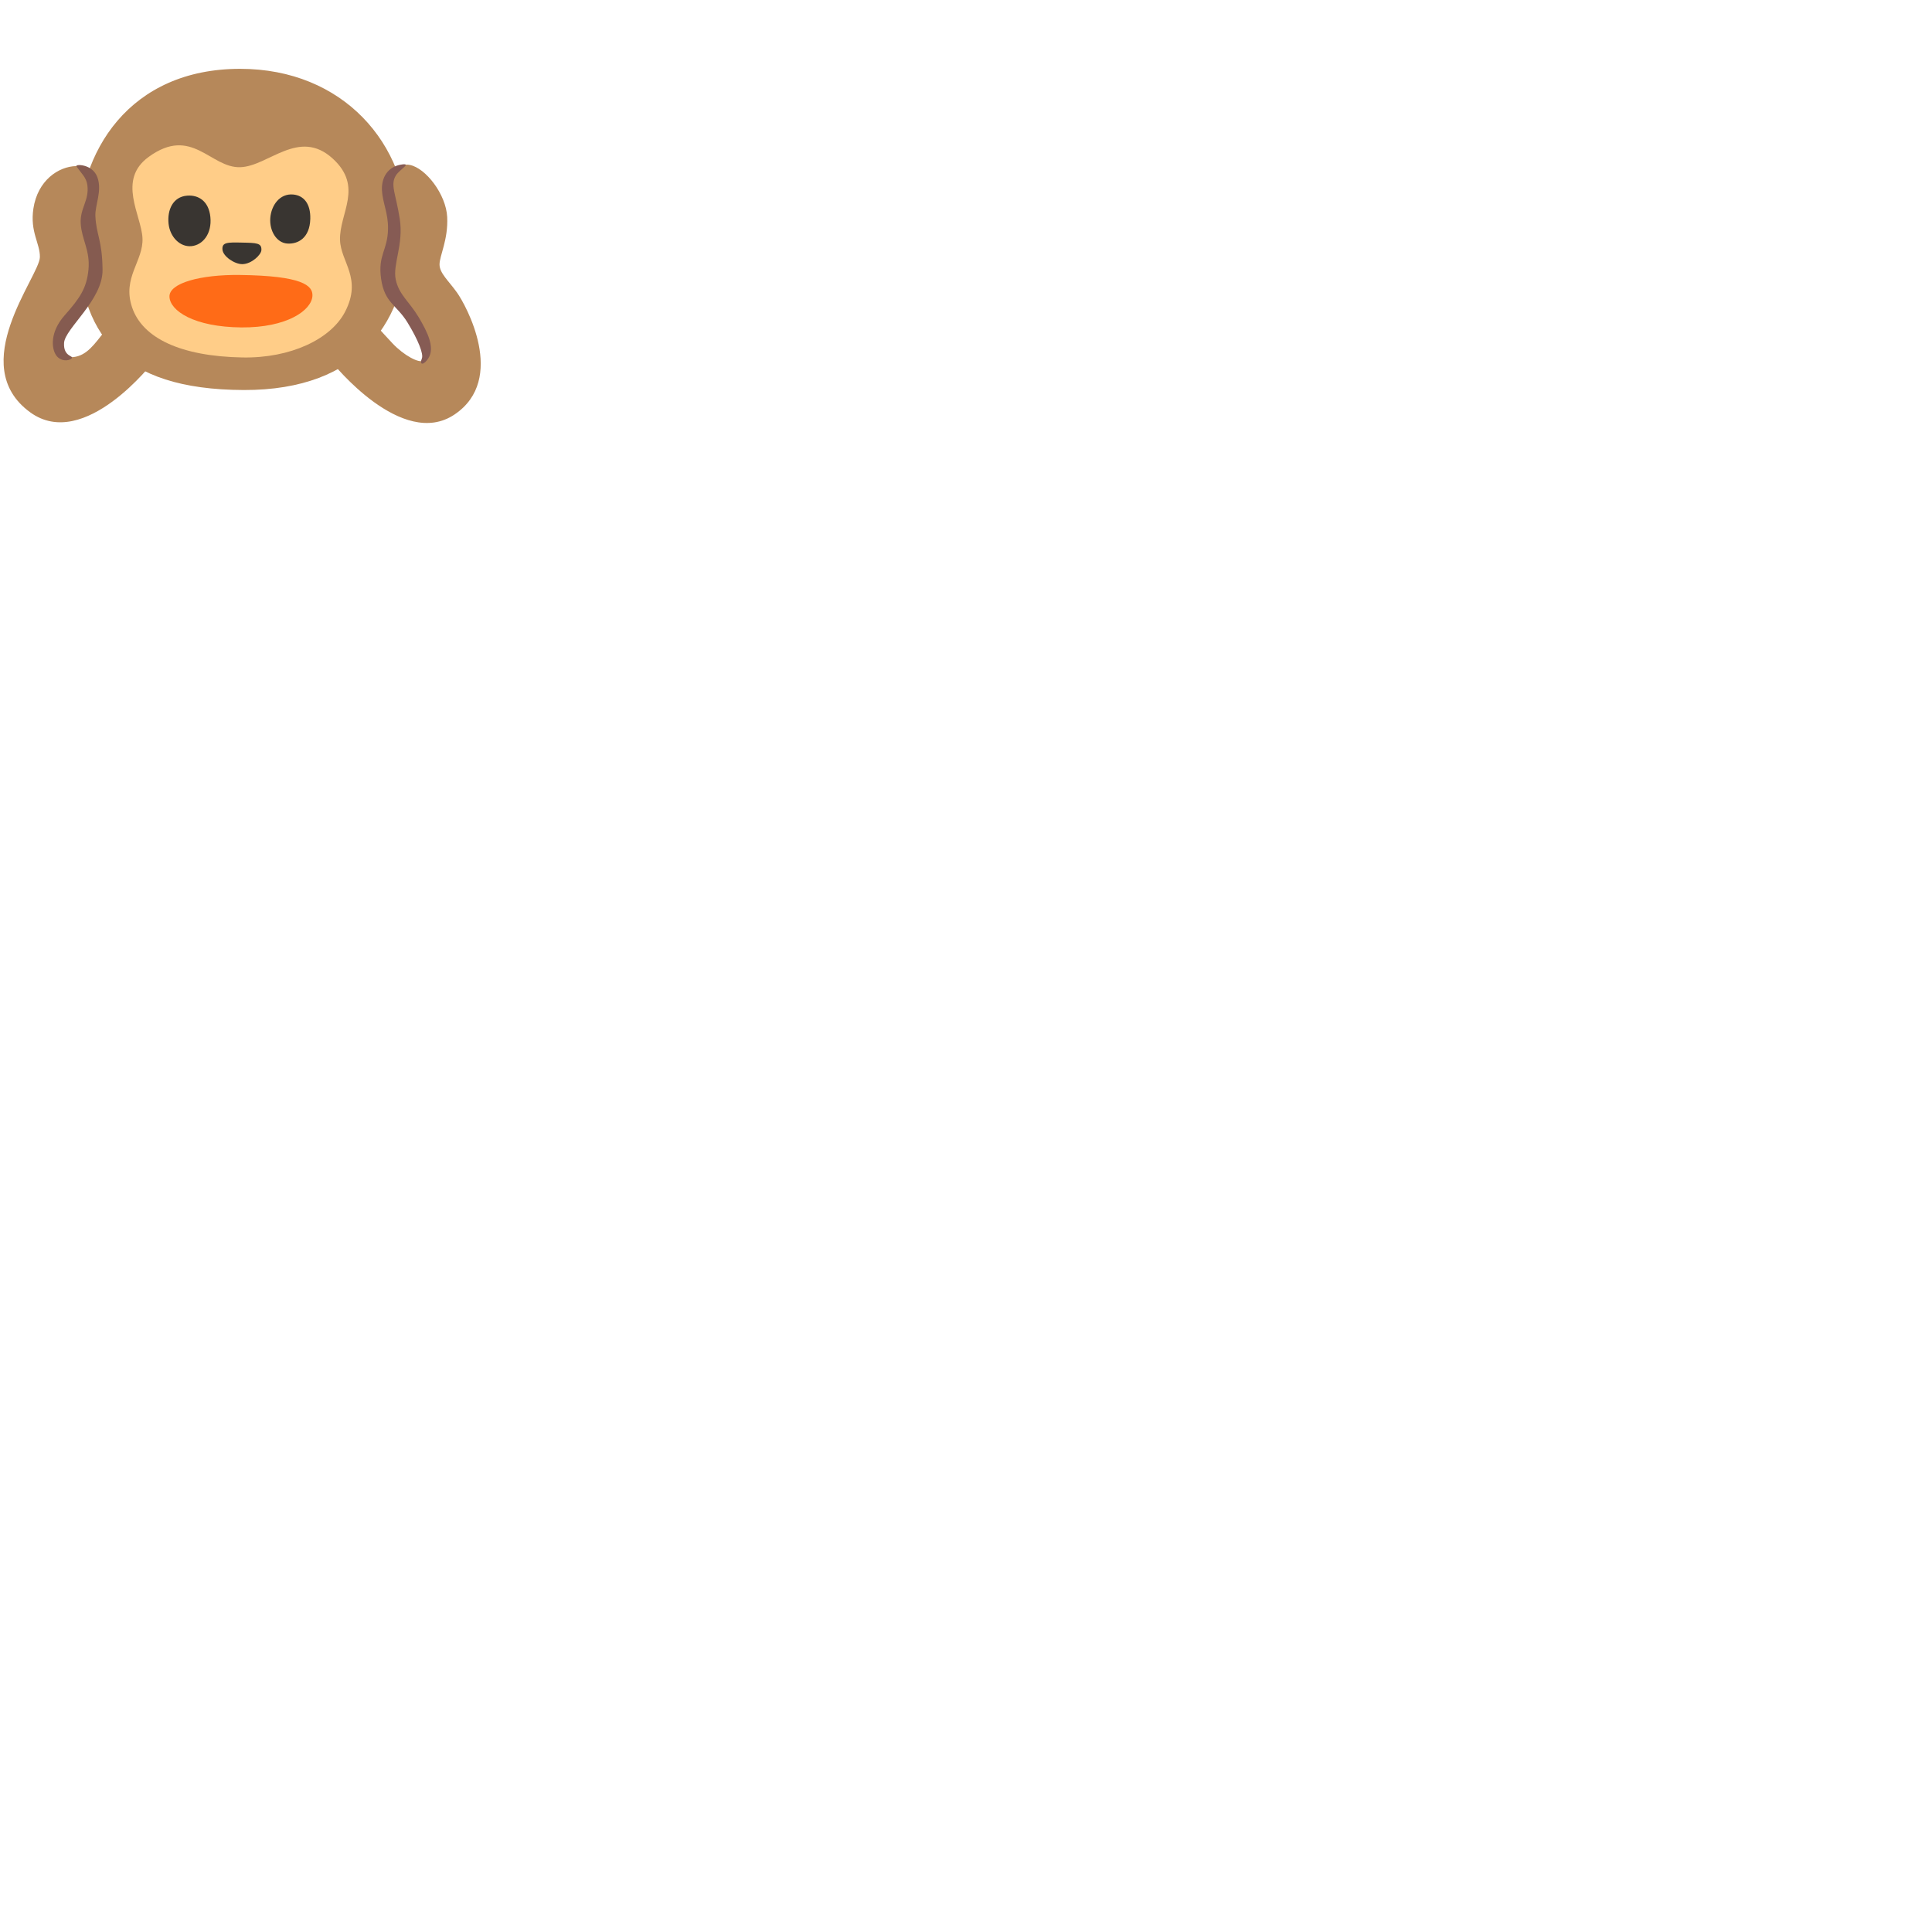 <svg xmlns="http://www.w3.org/2000/svg" version="1.1" viewBox="0 0 512 512" fill="currentColor"><path fill="#B6885A" d="M108.16 61.56c0 23.37-12.57 41.89-43.57 41.8c-33.02-.1-43.78-15.22-43.98-40.07c-.19-23.37 13.9-45.05 43.02-45.05c27.34 0 44.53 19.95 44.53 43.32"/><path fill="#FFCD88" d="M63.68 44.31c7.46-.23 15.54-10.47 24.5-2.28c8.22 7.51 1.72 14.46 1.93 21.56c.17 5.88 5.97 10.14 1.32 19.07c-3.75 7.2-14.41 12.31-27.19 12.07c-16.44-.3-26.5-5.17-29.24-13.29c-2.67-7.91 3.07-12.28 2.76-18.36c-.3-6.09-6.78-15.39 1.65-21.51c11.46-8.32 16.35 2.99 24.27 2.74"/><path fill="#393531" d="M55.75 57.5c.45 4.45-2.01 7.43-5 7.73c-2.99.3-5.71-2.37-6.08-5.97c-.37-3.6 1.12-7.11 4.92-7.41c3-.24 5.73 1.43 6.16 5.65m26.48.49c-.13 5.12-3.3 6.76-6.13 6.55s-4.72-3.38-4.47-6.75c.25-3.38 2.51-6.58 6.09-6.24c2.83.27 4.61 2.48 4.51 6.44m-18.13 6.3c3.88.08 5.3.08 5.17 2.02c-.08 1.22-2.59 3.65-5.02 3.69c-2.05.04-5.1-2.02-5.29-3.8c-.21-2.02 1.33-1.99 5.14-1.91"/><path fill="#FF6B17" d="M63.52 72.87c16.59.2 19.42 2.79 19.28 5.53c-.2 3.86-6.8 8.47-18.82 8.37c-12.58-.11-18.92-4.41-19.07-8.12c-.15-3.65 8.27-5.9 18.61-5.78"/><path fill="#B6885A" d="M10.57 68.15c.07-3.65-2.66-6.66-1.72-12.88c1.12-7.41 6.59-11.16 11.36-11.26s7.61 9.84 7.61 9.84L27.11 78l-3.65-.1s-5.48 7.26-6.59 9.23c-1.13 1.99-3.04 7.14 1.12 7.51c4.07.36 6.29-2.43 8.83-5.68s4.36-5.78 4.36-5.78l9.64 12.48s-18.4 24.07-32.8 13.62c-17.24-12.51 2.45-36.05 2.55-41.13m87.24 16.03s-10.25 11.26-9.94 11.67c.3.41 18.67 23.38 32.59 13.99c13.95-9.4 2.92-29.11.69-32.25c-2.23-3.15-4.67-5.17-4.67-7.51c0-2.33 2.33-6.59 2.03-12.58s-5.68-12.99-9.94-13.8s-6.49 5.28-6.49 5.28l1.52 29.12l8.83 10.86s.91 5.78-.2 6.59s-5.17-1.32-8.22-4.57s-6.2-6.8-6.2-6.8"/><path fill="#855B50" d="M20.26 44.06c1.3 1.95 2.61 2.92 2.89 4.97c.56 4.15-2.05 6.16-1.75 10.35c.3 4.18 2.51 7 2.05 12.02c-.46 5.02-2.36 7.69-6.32 12.17s-3.45 8.75-2.31 10.5s3.4 1.67 4.16.91s-2.23-.3-2-4.11c.23-3.8 10.27-11.34 10.2-19.33c-.08-7.99-1.67-9.21-1.9-14.3c-.13-2.89 1.85-6.62.53-10.27c-1.29-3.57-5.95-3.52-5.55-2.91"/><path fill="#865B54" d="M102.83 60.67c-.11 5.8-2.74 6.85-1.83 13.24c.91 6.39 4.11 6.85 7 11.57c2.86 4.67 4.28 8.35 3.8 9.51c-.76 1.85.51 1.85 1.72-.05c1.75-2.73-.08-6.72-2.59-10.91c-2.51-4.18-5.22-5.93-6.06-9.97c-.84-4.03 2.13-9.21 1.07-16.05s-2.59-9.05-.99-11.57c1.01-1.59 4.51-3.4 1.17-2.79c-3.35.61-5.05 3.4-4.9 6.75c.17 3.35 1.69 6.09 1.61 10.27"/></svg>